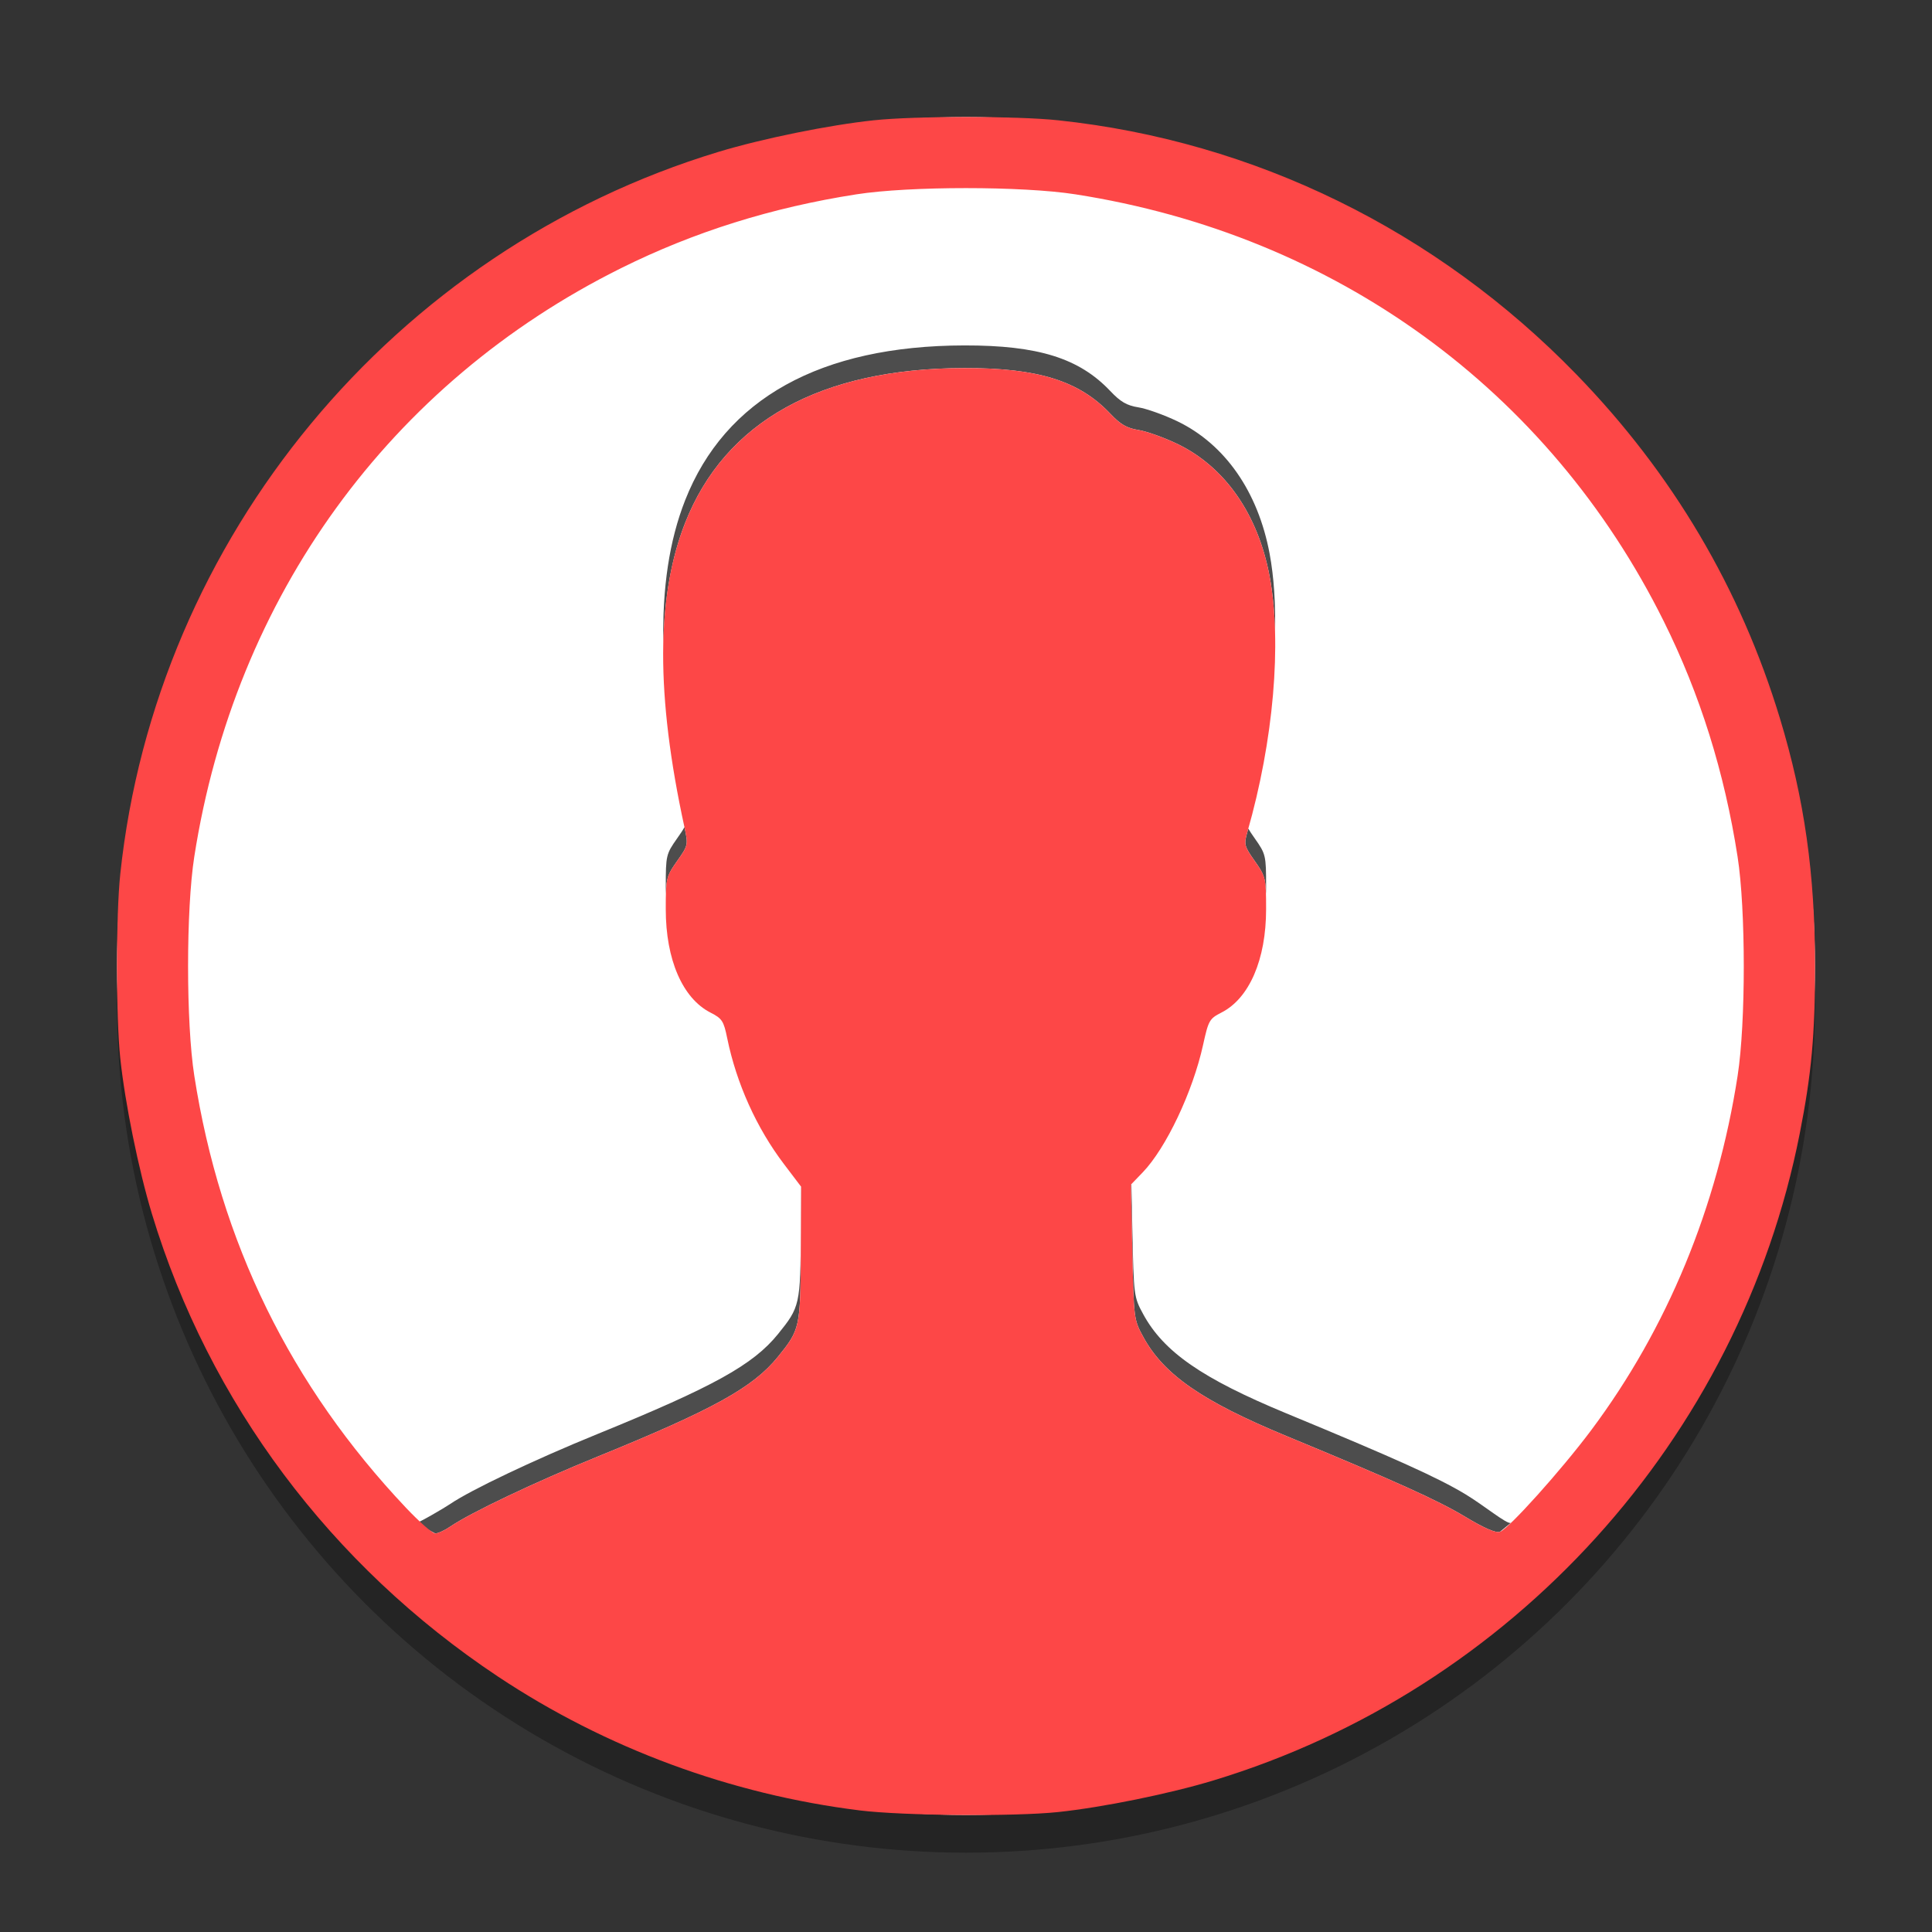 <svg xmlns="http://www.w3.org/2000/svg" width="384pt" height="384pt" version="1.1" viewBox="0 0 384 384">
 <rect x="0" y="0" width="384" height="384" fill="#333333" stroke="none"/>
 <circle style="opacity:0.3;paint-order:markers stroke fill" cx="192" cy="199.5" r="168.737"/>
 <circle style="fill:#ffffff;paint-order:markers stroke fill" cx="192" cy="192" r="168.737"/>
 <path style="opacity:0.7;fill-opacity:0.996" d="m 255.547,91.541 c -38.089,0.073 -63.402,14.12 -73.99,41.063 -4.169,10.617 -6.076,23.189 -5.76,38.002 0.261,-12.237 2.166,-22.85 5.76,-32.002 10.589,-26.943 35.902,-40.99 73.99,-41.063 19.531,-0.036 30.427,3.365 38.672,12.068 2.74,2.896 4.391,3.854 7.475,4.344 2.172,0.344 6.816,2.005 10.316,3.688 12.625,6.078 21.385,18.652 24.453,35.1 0.839,4.508 1.314,9.556 1.447,14.969 0.156,-7.697 -0.305,-14.835 -1.447,-20.969 -3.068,-16.448 -11.828,-29.021 -24.453,-35.1 -3.5,-1.682 -8.145,-3.344 -10.316,-3.688 -3.083,-0.49 -4.735,-1.448 -7.475,-4.344 -8.245,-8.703 -19.141,-12.105 -38.672,-12.068 z M 181.387,219.199 c -0.408,0.781 -1.022,1.68 -1.955,3.004 -2.906,4.125 -2.994,4.5 -2.994,12.75 0,0.654 0.018,1.293 0.039,1.932 0.117,-4.424 0.636,-5.39 2.955,-8.682 2.95,-4.187 2.977,-4.296 1.955,-9.004 z m 149.426,0.396 c -0.08,0.283 -0.153,0.569 -0.234,0.852 -0.964,3.349 -0.859,3.751 1.969,7.771 2.311,3.279 2.828,4.246 2.945,8.666 0.021,-0.639 0.039,-1.278 0.039,-1.932 0,-8.245 -0.088,-8.625 -2.984,-12.734 -0.779,-1.107 -1.334,-1.928 -1.734,-2.623 z M 115.35,406.381 c 0.724,-0.005 2.505,-0.819 3.953,-1.809 5.432,-3.708 22.391,-11.766 39.047,-18.547 30.719,-12.516 41.224,-18.327 47.812,-26.463 5.833,-7.208 5.953,-7.749 6.062,-27.291 l 0.098,-17.762 -0.033,-0.043 -0.064,11.805 c -0.109,19.542 -0.229,20.083 -6.062,27.291 -6.589,8.135 -17.094,13.947 -47.812,26.463 -16.656,6.781 -33.615,14.839 -39.047,18.547 -1.448,0.99 -8.382,5.058 -9.106,5.063 z m 285.017,-2.79 c -1.12,0.354 -7.055,-4.617 -12.06,-7.628 -7.276,-4.38 -18.327,-9.37 -47.447,-21.422 -22.271,-9.219 -32.459,-16.28 -37.881,-26.238 -2.49,-4.573 -2.52,-4.819 -2.895,-22.496 l -0.252,-12.002 -0.123,0.127 0.375,17.875 c 0.375,17.677 0.405,17.923 2.895,22.496 5.422,9.958 15.61,17.02 37.881,26.238 29.12,12.052 40.171,17.042 47.447,21.422 5.005,3.01 8.064,4.339 9.184,3.984 z" transform="scale(0.75)"/>
 <g>
  <path style="fill:#fd4747;fill-opacity:0.996" d="M 170.895,359.836 C 145.238,356.66 120.383,347.465 98.984,333.234 65.754,311.137 41.566,278.797 30.191,241.25 27.539,232.504 24.852,219.285 23.906,210.356 c -0.875,-8.238 -0.875,-28.41 0,-36.648 7.078,-66.859 54.375,-123.961 118.875,-143.516 8.746,-2.652 21.961,-5.34 30.887,-6.285 8.238,-0.875 28.402,-0.875 36.641,0 39.016,4.133 75.23,21.891 103.016,50.508 19.109,19.688 32.621,42.531 40.461,68.398 4.871,16.07 6.965,30.875 6.965,49.219 0,13.789 -0.691,21.348 -3.039,33.277 -11.953,60.684 -57.164,110.566 -116.516,128.562 -8.746,2.652 -21.961,5.344 -30.887,6.289 -8.641,0.914 -30.891,0.734 -39.414,-0.324 z M 89.477,303.43 c 4.074,-2.781 16.793,-8.824 29.285,-13.91 23.039,-9.387 30.918,-13.746 35.859,-19.848 4.375,-5.406 4.465,-5.812 4.547,-20.469 l 0.074,-13.32 -3.43,-4.523 c -5.438,-7.164 -9.434,-16.023 -11.27,-24.996 -0.703,-3.449 -1.016,-3.926 -3.328,-5.105 -5.555,-2.836 -8.887,-10.535 -8.887,-20.543 0,-6.188 0.066,-6.469 2.246,-9.562 2.227,-3.16 2.234,-3.215 1.453,-6.812 -5.672,-26.082 -5.625,-45.703 0.141,-60.387 7.941,-20.207 26.926,-30.742 55.492,-30.797 14.648,-0.027 22.82,2.523 29.004,9.051 2.055,2.172 3.293,2.891 5.605,3.258 1.629,0.258 5.113,1.504 7.738,2.766 9.469,4.559 16.039,13.988 18.34,26.324 2.469,13.258 0.781,32.688 -4.414,50.781 -0.723,2.512 -0.645,2.812 1.477,5.828 2.172,3.082 2.238,3.367 2.238,9.551 0,9.992 -3.332,17.707 -8.867,20.531 -2.398,1.223 -2.586,1.555 -3.656,6.422 -2.047,9.316 -7.359,20.531 -12.012,25.359 l -2.332,2.422 0.281,13.406 c 0.281,13.258 0.305,13.441 2.172,16.871 4.066,7.469 11.707,12.766 28.41,19.68 21.84,9.039 30.129,12.781 35.586,16.066 3.754,2.258 6.047,3.254 6.887,2.988 1.68,-0.531 12.23,-12.277 18.156,-20.211 15.121,-20.238 25.059,-44.305 29.098,-70.457 1.633,-10.574 1.625,-33.012 -0.012,-43.52 -2.625,-16.855 -7.461,-32.277 -14.664,-46.777 -22.848,-46.008 -65.312,-76.82 -116.953,-84.875 -10.547,-1.645 -32.961,-1.645 -43.508,0 -16.852,2.625 -32.27,7.461 -46.766,14.664 -45.992,22.859 -76.801,65.332 -84.852,116.988 -1.645,10.551 -1.645,32.969 0,43.52 5.156,33.094 19.117,61.59 42.078,85.887 2.656,2.809 5.273,5.109 5.816,5.105 0.543,-0.004 1.879,-0.613 2.965,-1.355 z m 0,0"/>
 </g>
</svg>

